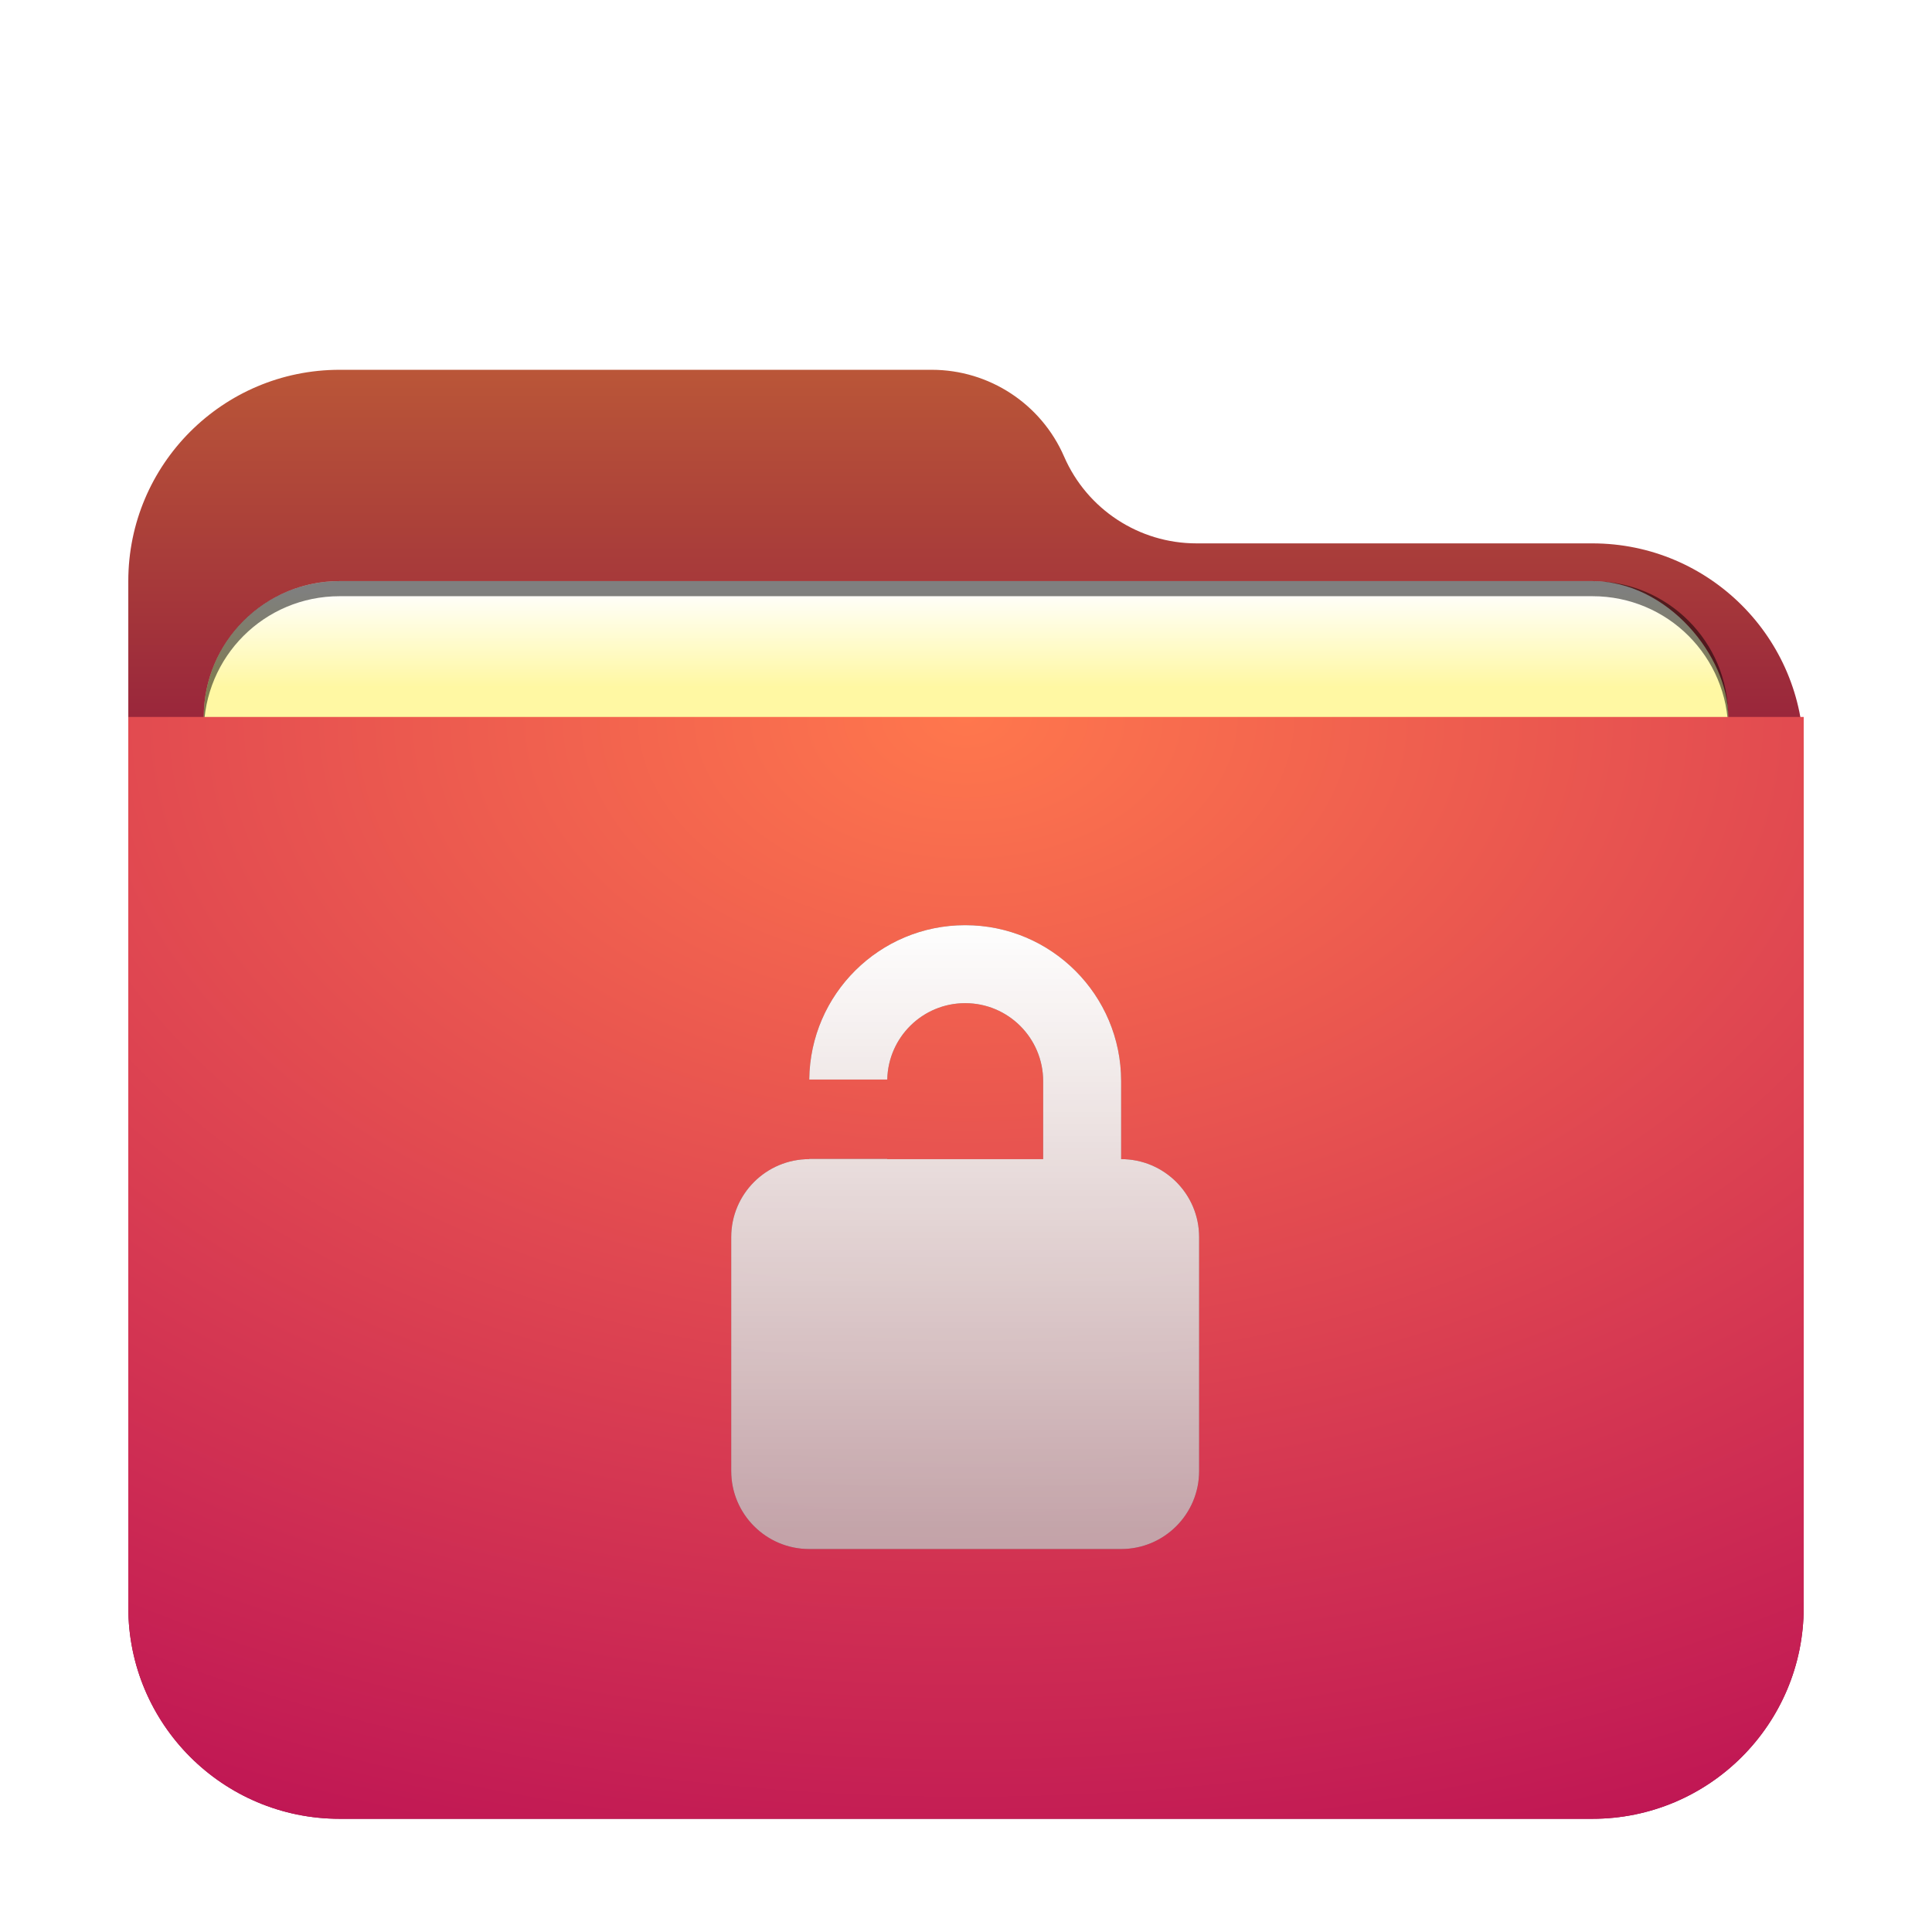 <svg width="256" height="256" version="1.1" viewBox="0 0 256 256" xmlns="http://www.w3.org/2000/svg">
<defs>
<filter id="folder-home-256px-a" x="-12.2%" y="-14.1%" width="124.3%" height="128.1%">
<feOffset dy="4" in="SourceAlpha" result="shadowOffsetOuter1"/>
<feGaussianBlur in="shadowOffsetOuter1" result="shadowBlurOuter1" stdDeviation="5"/>
<feComposite in="shadowBlurOuter1" in2="SourceAlpha" operator="out" result="shadowBlurOuter1"/>
<feColorMatrix in="shadowBlurOuter1" result="shadowMatrixOuter1" values="0 0 0 0 0   0 0 0 0 0   0 0 0 0 0  0 0 0 0.2 0"/>
<feMerge>
<feMergeNode in="shadowMatrixOuter1"/>
<feMergeNode in="SourceGraphic"/>
</feMerge>
</filter>
<linearGradient id="folder-home-256px-b" x1="103.23" x2="103.23" y1="-3.0562e-14" y2="78.387" gradientTransform="matrix(1.075 0 0 .93 17 45)" gradientUnits="userSpaceOnUse">
<stop stop-color="#ba5638" offset="0"/>
<stop stop-color="#870b3d" offset="1"/>
</linearGradient>
<radialGradient id="folder-home-256px-g" cx="90.017" cy="0" r="211.7" gradientTransform="matrix(1.233 0 0 .811 17 91)" gradientUnits="userSpaceOnUse">
<stop stop-color="#ff774d" offset="0"/>
<stop stop-color="#ba0e55" offset="1"/>
</radialGradient>
<linearGradient id="linearGradient933" x1="32" x2="32" y1="30" y2="51" gradientTransform="matrix(3.875,0,0,3.875,3.893,5.127)" gradientUnits="userSpaceOnUse">
<stop stop-color="#FFF" offset="0"/>
<stop stop-color="#FFF" stop-opacity=".6" offset="1"/>
</linearGradient>
<filter id="filter987" x="-.125" y="-.093" width="1.249" height="1.187" color-interpolation-filters="sRGB">
<feGaussianBlur stdDeviation="3.219"/>
</filter>
<filter id="filter934" x="-.042" y="-.103" width="1.085" height="1.206" color-interpolation-filters="sRGB">
<feGaussianBlur stdDeviation="3.562"/>
</filter>
<linearGradient id="linearGradient916" x1="-105" x2="-105" y1="174" y2="187" gradientTransform="translate(238,-96)" gradientUnits="userSpaceOnUse">
<stop stop-color="#fff" offset="0"/>
<stop stop-color="#fff8a3" offset="1"/>
</linearGradient>
</defs>
<path d="m141 56.5c3.036 6.983 9.925 11.5 17.54 11.5h52.46c15.464 0 28 12.536 28 28v113c0 15.464-12.536 28-28 28h-166c-15.464 0-28-12.536-28-28v-136c0-15.464 12.536-28 28-28h78.46c7.615 0 14.504 4.517 17.54 11.5z" fill="url(#folder-home-256px-b)" fill-rule="evenodd" filter="url(#folder-home-256px-a)"/>
<rect x="27" y="79" width="202" height="83" rx="17.995" ry="17.995" fill-opacity=".2" fill-rule="evenodd" filter="url(#filter934)" style="paint-order:stroke fill markers"/>
<rect x="27" y="77" width="202" height="83" rx="17.995" ry="17.995" fill="url(#linearGradient916)" fill-rule="evenodd" style="paint-order:stroke fill markers"/>
<path d="m45 77c-9.969 0-17.996 8.027-17.996 17.996v2c0-9.969 8.027-17.996 17.996-17.996h166.01c9.969 0 17.996 8.027 17.996 17.996v-2c0-9.969-8.027-17.996-17.996-17.996z" fill-rule="evenodd" opacity=".5" style="paint-order:stroke fill markers"/>
<path d="m17 91h222v118c0 15.464-12.536 28-28 28h-166c-15.464 0-28-12.536-28-28z" fill="url(#folder-home-256px-g)" fill-rule="evenodd" filter="url(#folder-home-256px-a)"/>
<path d="m127.89 122.59c-11.343 0-20.546 9.139-20.66 20.455h10.338c0.114-5.607 4.688-10.12 10.322-10.121h2e-3c5.706 1e-3 10.332 4.628 10.332 10.334v10.332h-20.666v-0.031h-10.334v0.031c-5.707 0-10.334 4.627-10.334 10.334v30.998c0 5.707 4.627 10.334 10.334 10.334h41.334c5.707 0 10.332-4.627 10.332-10.334v-30.998c0-5.707-4.625-10.334-10.332-10.334v-10.334c0-11.413-9.252-20.666-20.666-20.666z" fill-opacity=".494" fill-rule="evenodd" filter="url(#filter987)"/>
<path d="m127.89 122.59c-11.343 0-20.546 9.139-20.66 20.455h10.338c0.114-5.607 4.688-10.12 10.322-10.121h2e-3c5.706 1e-3 10.332 4.628 10.332 10.334v10.332h-20.666v-0.031h-10.334v0.031c-5.707 0-10.334 4.627-10.334 10.334v30.998c0 5.707 4.627 10.334 10.334 10.334h41.334c5.707 0 10.332-4.627 10.332-10.334v-30.998c0-5.707-4.625-10.334-10.332-10.334v-10.334c0-11.413-9.252-20.666-20.666-20.666z" fill="url(#linearGradient933)" fill-rule="evenodd"/>
</svg>
